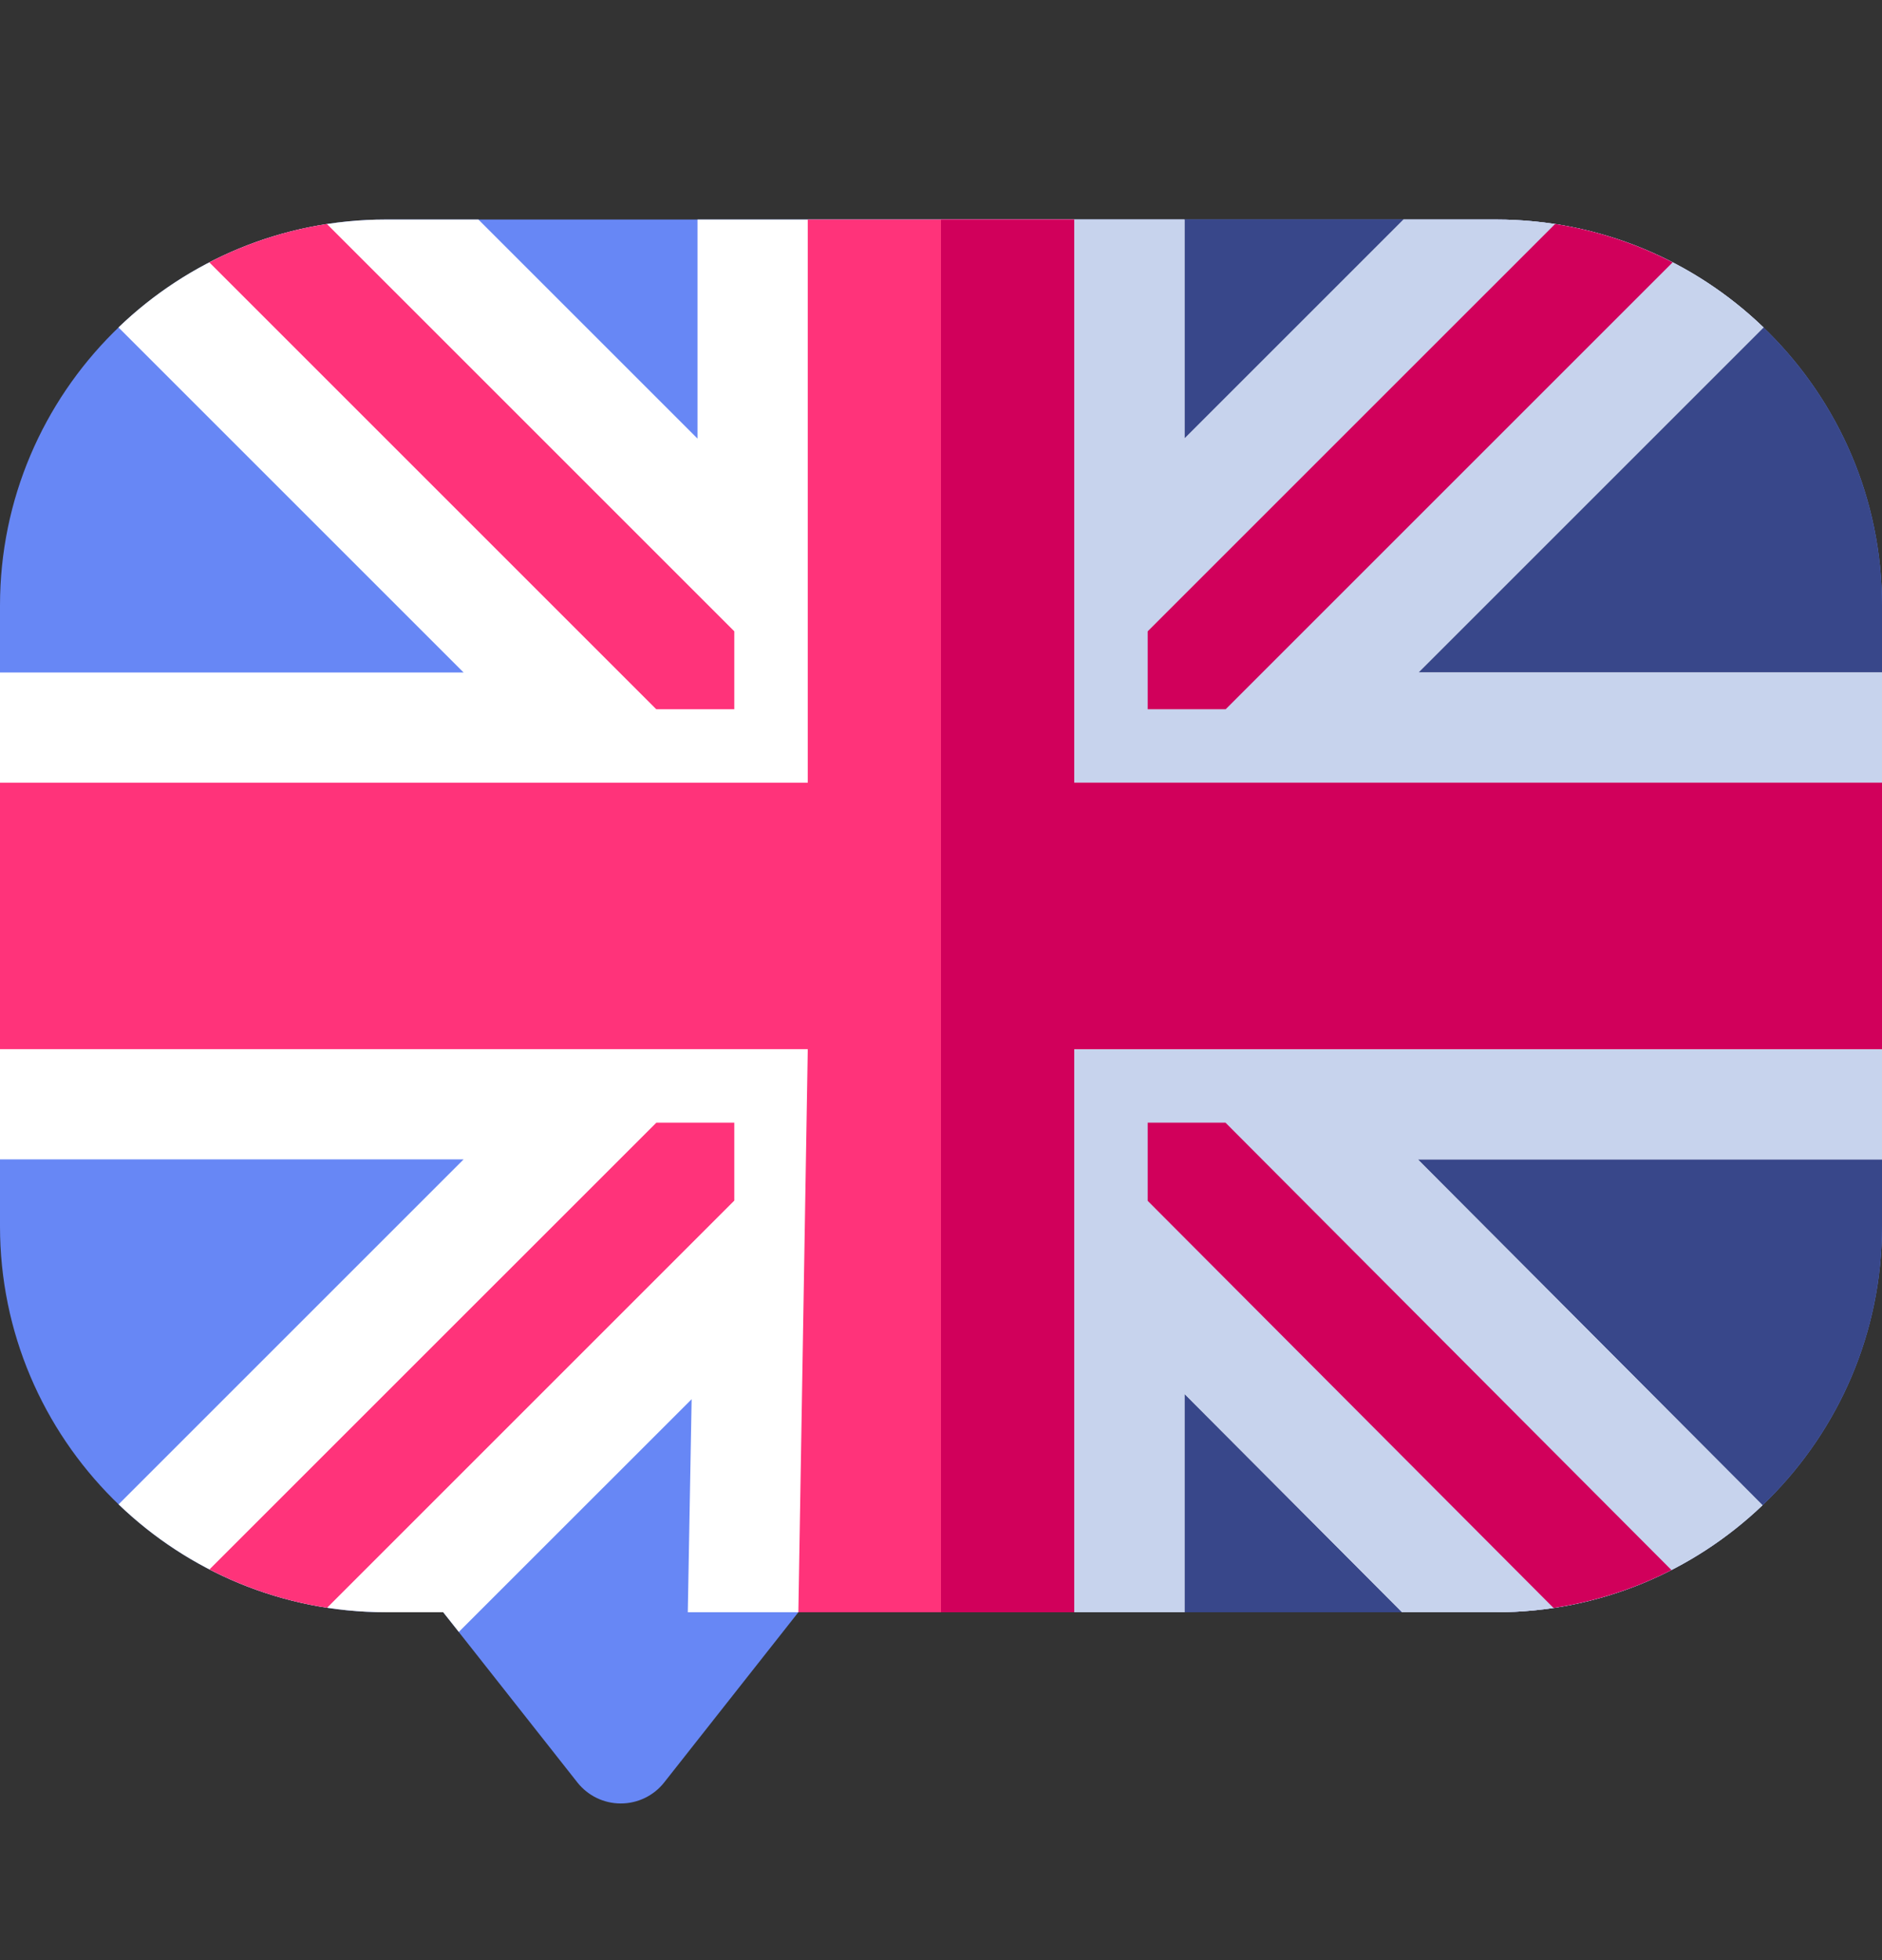 <svg width="24" height="25" viewBox="0 0 24 25" fill="none" xmlns="http://www.w3.org/2000/svg">
<rect x="0" y="0" width="24" height="25" fill="#333333" stroke="none"/>
<g clip-path="url(#clip0_602_248)">
<path d="M19.078 2.8H4.922C2.208 2.8 0 5.008 0 7.722V15.641C0 18.355 2.208 20.563 4.922 20.563H5.652L7.364 22.735C7.498 22.904 7.701 23.002 7.916 23.002C8.132 23.002 8.335 22.904 8.469 22.735L10.181 20.563H19.078C21.792 20.563 24 18.355 24 15.641V7.722C24 5.008 21.792 2.8 19.078 2.8V2.8Z" fill="#6787F5"/>
<path d="M19.078 2.8H12V20.563H19.078C21.792 20.563 24 18.355 24 15.641V7.722C24 5.008 21.792 2.8 19.078 2.8Z" fill="#38478A"/>
<path d="M9.364 21.599L10.181 20.563L9.364 21.599Z" fill="white"/>
<path d="M24 8.577H18.088L22.489 4.176C21.604 3.324 20.401 2.8 19.078 2.8H17.899L15.105 5.594V2.8H8.895V5.594L6.101 2.8H4.922C3.599 2.8 2.396 3.324 1.511 4.176L5.912 8.577H0V14.787H5.912L1.676 19.023L1.512 19.187C2.397 20.038 3.599 20.563 4.922 20.563H5.652L5.851 20.814L8.82 17.846L8.771 20.563H15.105V17.778L17.88 20.563H19.078C20.395 20.563 21.592 20.043 22.476 19.198L22.311 19.032L18.08 14.787H24V8.577Z" fill="white"/>
<path d="M24 8.577H18.088L22.489 4.176C21.604 3.324 20.401 2.8 19.078 2.8H17.899L15.105 5.594V2.8H12V20.563H15.105V17.778L17.88 20.563H19.078C20.395 20.563 21.592 20.043 22.476 19.198L22.311 19.032L18.08 14.787H24V8.577Z" fill="#C7D3ED"/>
<path d="M13.699 9.983V2.8H10.301V9.983H0V13.381H10.301L10.181 20.563H13.699V13.381H24V9.983H13.699Z" fill="#FF337A"/>
<path d="M13.699 9.983V2.8H12V20.563H13.699V13.381H24V9.983H13.699Z" fill="#D1005B"/>
<path d="M9.364 9.046V8.052L4.169 2.857C3.637 2.939 3.132 3.107 2.669 3.346L8.369 9.046H9.364Z" fill="#FF337A"/>
<path d="M21.33 3.346C20.868 3.107 20.363 2.939 19.831 2.857L14.636 8.052V9.046H15.63L21.33 3.346Z" fill="#D1005B"/>
<path d="M2.671 20.017C3.133 20.256 3.638 20.424 4.171 20.506L9.364 15.313V14.319H8.37L2.671 20.017Z" fill="#FF337A"/>
<path d="M14.636 14.319V15.316L19.811 20.508C20.345 20.428 20.851 20.262 21.315 20.025L15.628 14.319H14.636Z" fill="#D1005B"/>
</g>
<defs>
<clipPath id="clip0_602_248">
<rect width="24" height="24" fill="white" transform="translate(0 0.878)"/>
</clipPath>
</defs>
</svg>
